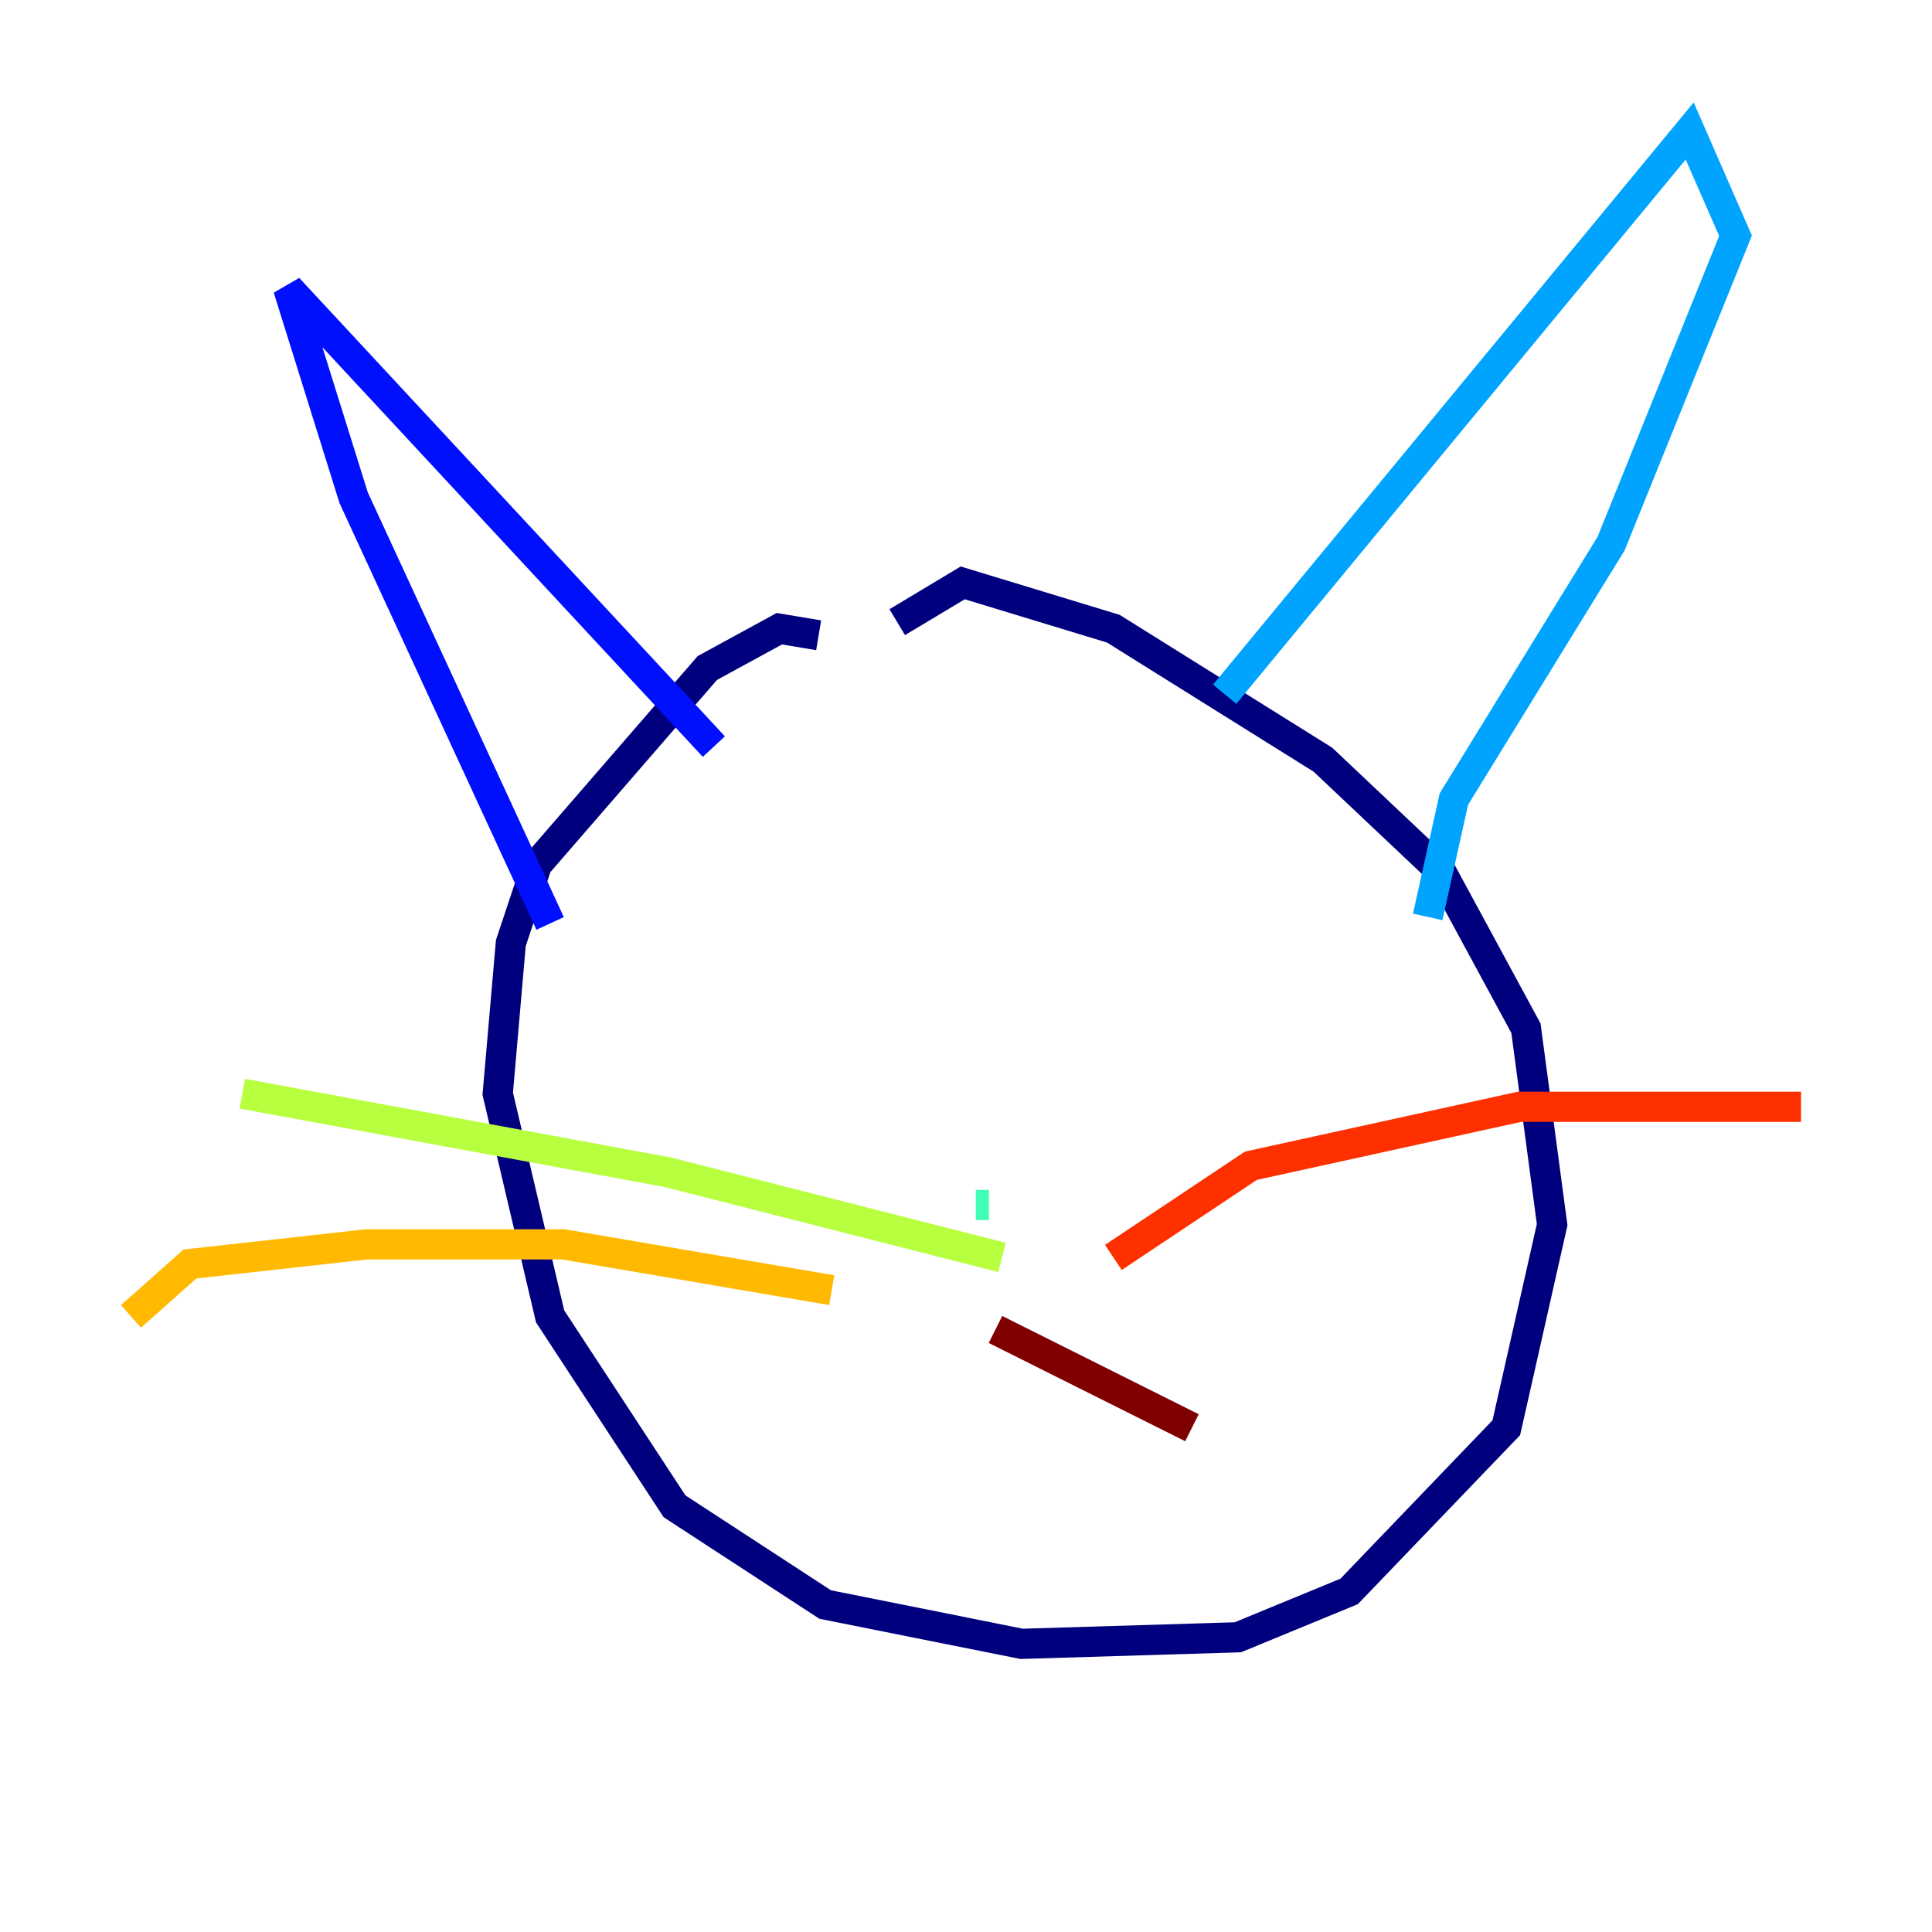 <?xml version="1.0" encoding="utf-8" ?>
<svg baseProfile="tiny" height="128" version="1.2" viewBox="0,0,128,128" width="128" xmlns="http://www.w3.org/2000/svg" xmlns:ev="http://www.w3.org/2001/xml-events" xmlns:xlink="http://www.w3.org/1999/xlink"><defs /><polyline fill="none" points="54.237,42.088 51.634,41.654 46.861,44.258 35.58,57.275 33.844,62.481 32.976,72.461 36.447,87.214 44.691,99.797 54.671,106.305 67.688,108.909 82.007,108.475 89.383,105.437 99.797,94.59 102.834,81.139 101.098,68.122 95.458,57.709 87.647,50.332 73.763,41.654 63.783,38.617 59.444,41.22" stroke="#00007f" stroke-width="2" /><polyline fill="none" points="36.447,61.18 23.43,32.976 19.091,19.091 47.295,49.464" stroke="#0010ff" stroke-width="2" /><polyline fill="none" points="81.139,45.993 111.946,8.678 114.983,15.62 106.739,36.014 96.325,52.936 94.59,60.746" stroke="#00a4ff" stroke-width="2" /><polyline fill="none" points="64.651,79.837 65.519,79.837" stroke="#3fffb7" stroke-width="2" /><polyline fill="none" points="66.386,83.308 44.258,77.668 16.054,72.461" stroke="#b7ff3f" stroke-width="2" /><polyline fill="none" points="55.105,85.478 37.315,82.441 24.298,82.441 12.583,83.742 8.678,87.214" stroke="#ffb900" stroke-width="2" /><polyline fill="none" points="73.763,83.308 82.875,77.234 100.664,73.329 119.322,73.329" stroke="#ff3000" stroke-width="2" /><polyline fill="none" points="65.953,88.081 78.969,94.59" stroke="#7f0000" stroke-width="2" /></svg>